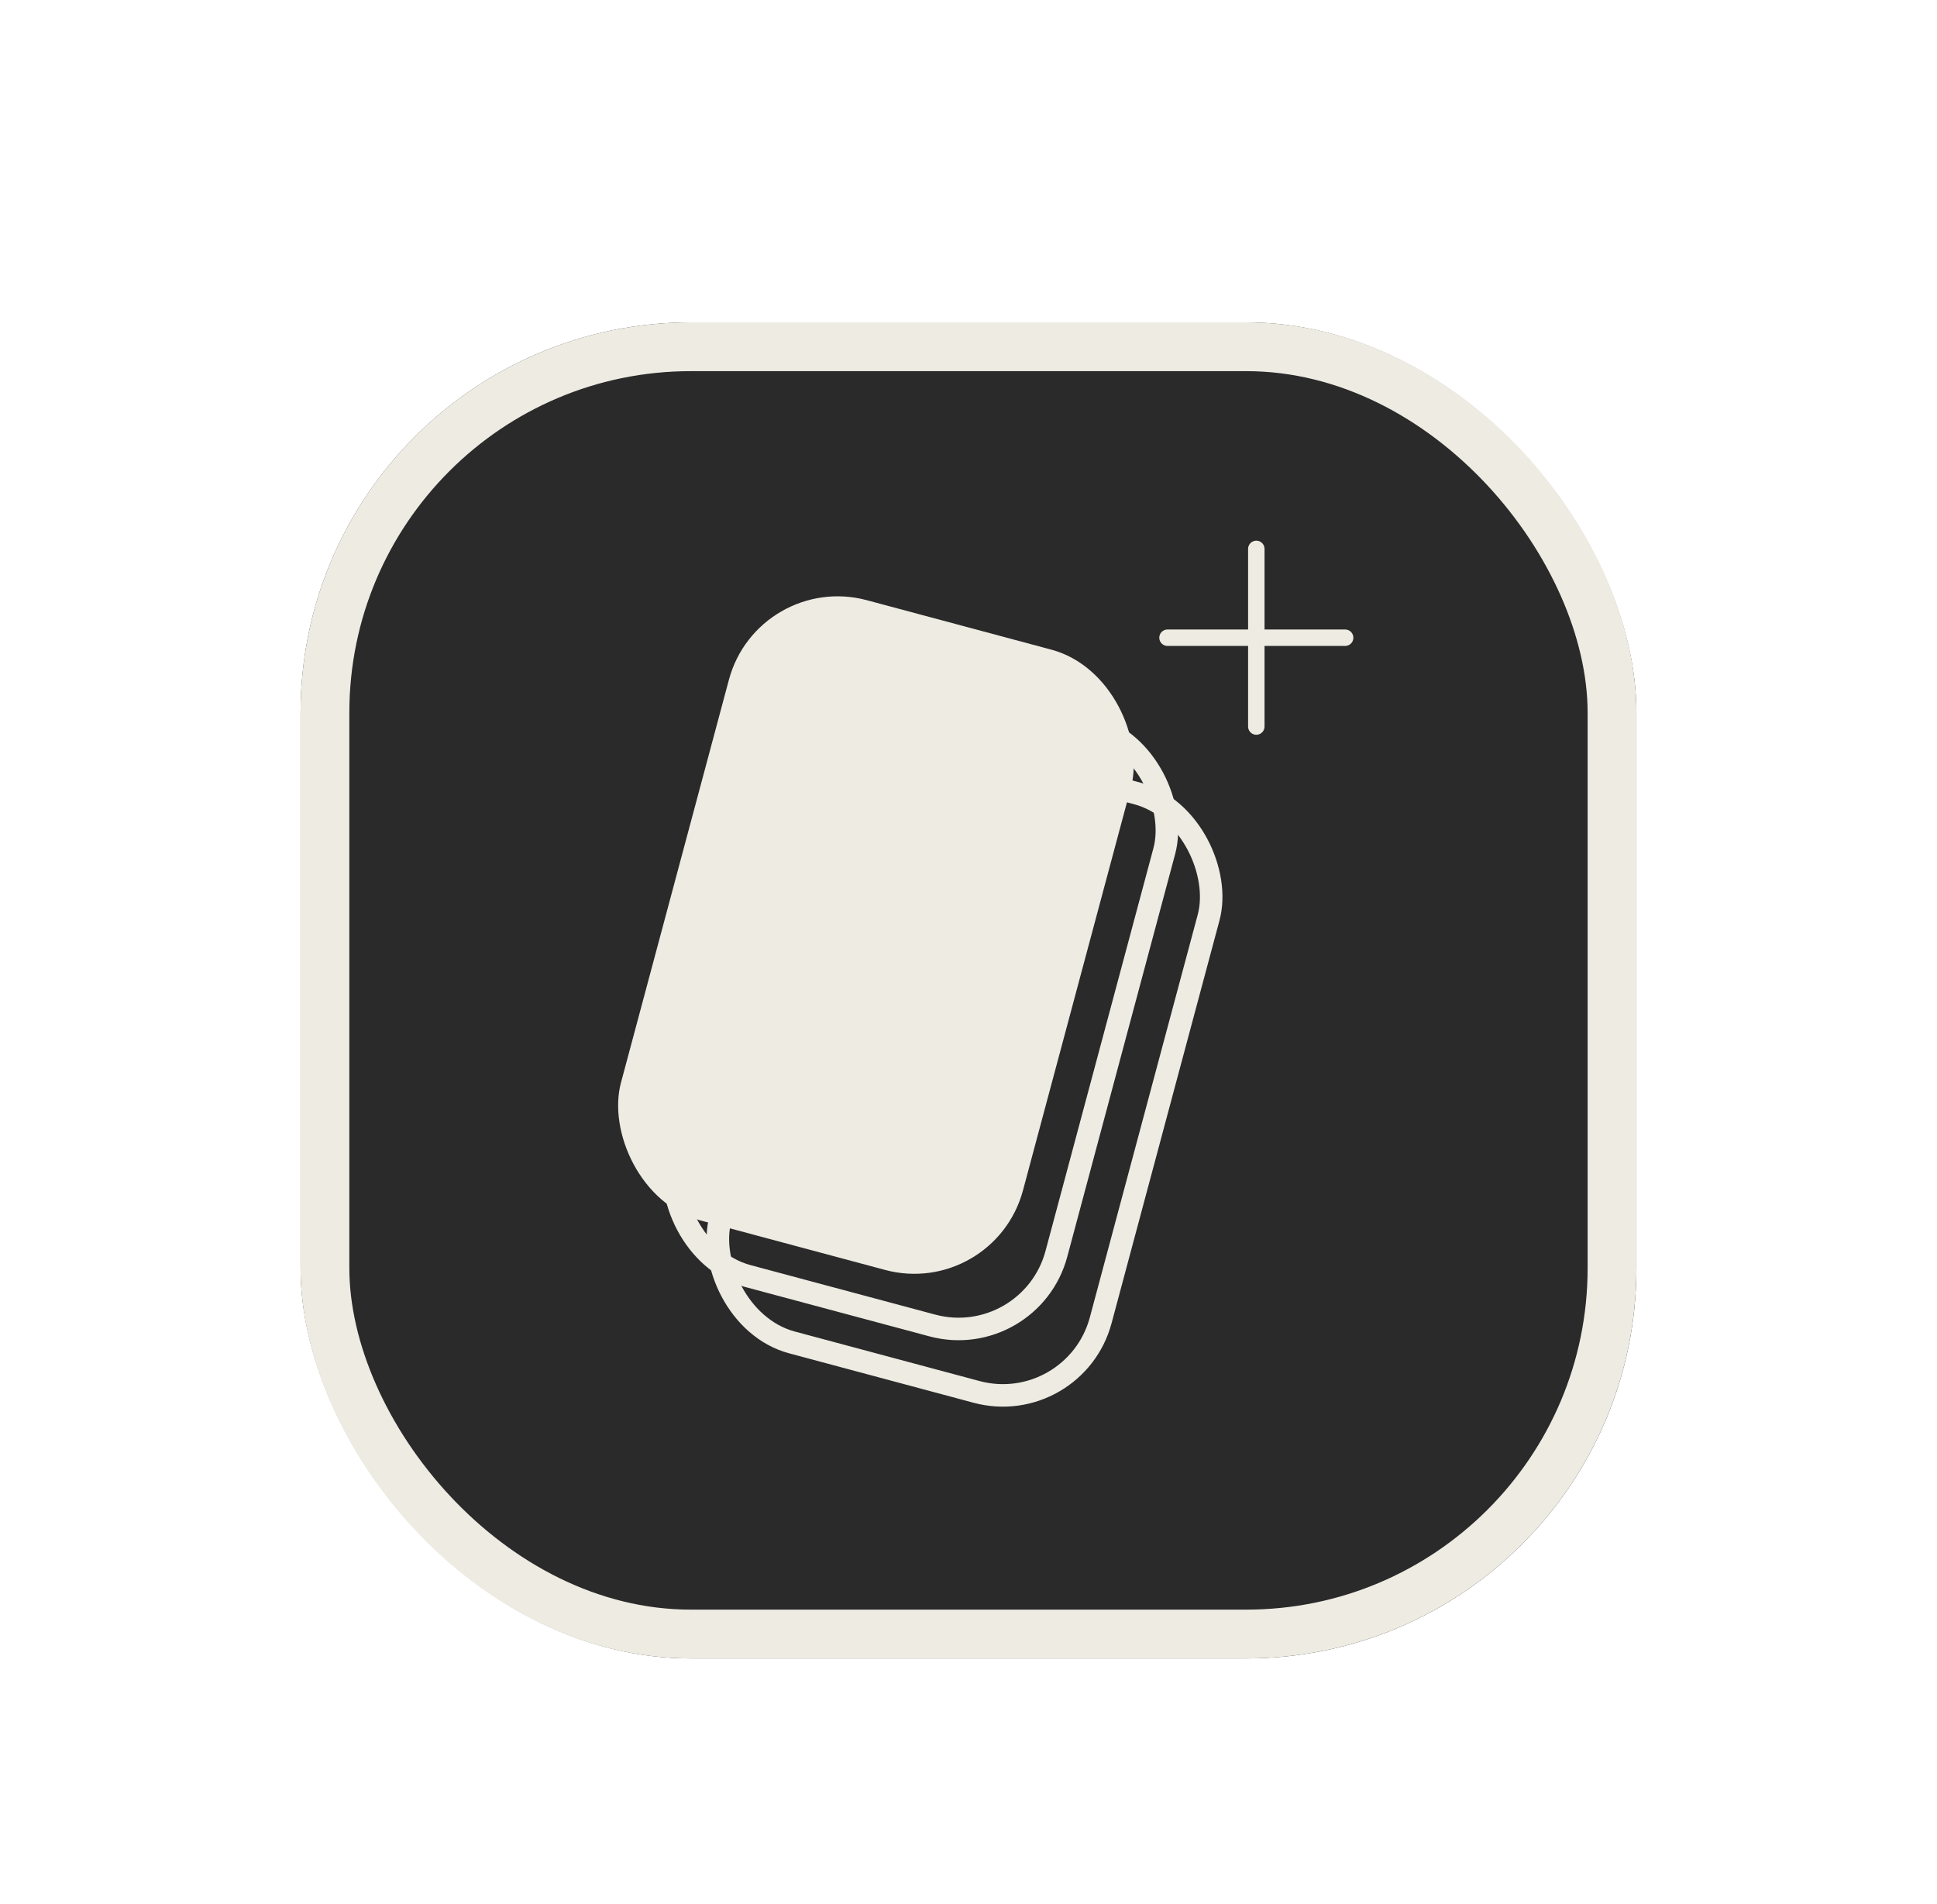 <svg width="58" height="57" viewBox="0 0 58 57" fill="none" xmlns="http://www.w3.org/2000/svg">
<g filter="url(#filter0_dd_532_939)">
<rect x="9" y="6" width="40" height="40" rx="11.686" fill="#2A2A2A"/>
<rect x="9.73" y="6.73" width="38.539" height="38.539" rx="10.955" stroke="#EDEBE2" stroke-width="1.461"/>
<rect x="24.262" y="15.846" width="11.788" height="18.552" rx="3.033" transform="rotate(15 24.262 15.846)" stroke="#EDEBE2" stroke-width="0.674"/>
<rect x="25.589" y="17.835" width="11.788" height="18.552" rx="3.033" transform="rotate(15 25.589 17.835)" stroke="#EDEBE2" stroke-width="0.674"/>
<rect x="22.698" y="13.445" width="12.462" height="19.226" rx="3.37" transform="rotate(15 22.698 13.445)" fill="#EDEBE2"/>
<path d="M34.959 15.441H40.278M37.618 12.782L37.618 18.1" stroke="#EDEBE2" stroke-width="0.492" stroke-linecap="round"/>
</g>
<defs>
<filter id="filter0_dd_532_939" x="0.966" y="0.887" width="56.068" height="56.068" filterUnits="userSpaceOnUse" color-interpolation-filters="sRGB">
<feFlood flood-opacity="0" result="BackgroundImageFix"/>
<feColorMatrix in="SourceAlpha" type="matrix" values="0 0 0 0 0 0 0 0 0 0 0 0 0 0 0 0 0 0 127 0" result="hardAlpha"/>
<feOffset dy="0.73"/>
<feGaussianBlur stdDeviation="1.096"/>
<feColorMatrix type="matrix" values="0 0 0 0 0 0 0 0 0 0 0 0 0 0 0 0 0 0 0.3 0"/>
<feBlend mode="normal" in2="BackgroundImageFix" result="effect1_dropShadow_532_939"/>
<feColorMatrix in="SourceAlpha" type="matrix" values="0 0 0 0 0 0 0 0 0 0 0 0 0 0 0 0 0 0 127 0" result="hardAlpha"/>
<feMorphology radius="2.191" operator="dilate" in="SourceAlpha" result="effect2_dropShadow_532_939"/>
<feOffset dy="2.921"/>
<feGaussianBlur stdDeviation="2.921"/>
<feColorMatrix type="matrix" values="0 0 0 0 0 0 0 0 0 0 0 0 0 0 0 0 0 0 0.15 0"/>
<feBlend mode="normal" in2="effect1_dropShadow_532_939" result="effect2_dropShadow_532_939"/>
<feBlend mode="normal" in="SourceGraphic" in2="effect2_dropShadow_532_939" result="shape"/>
</filter>
</defs>
</svg>
